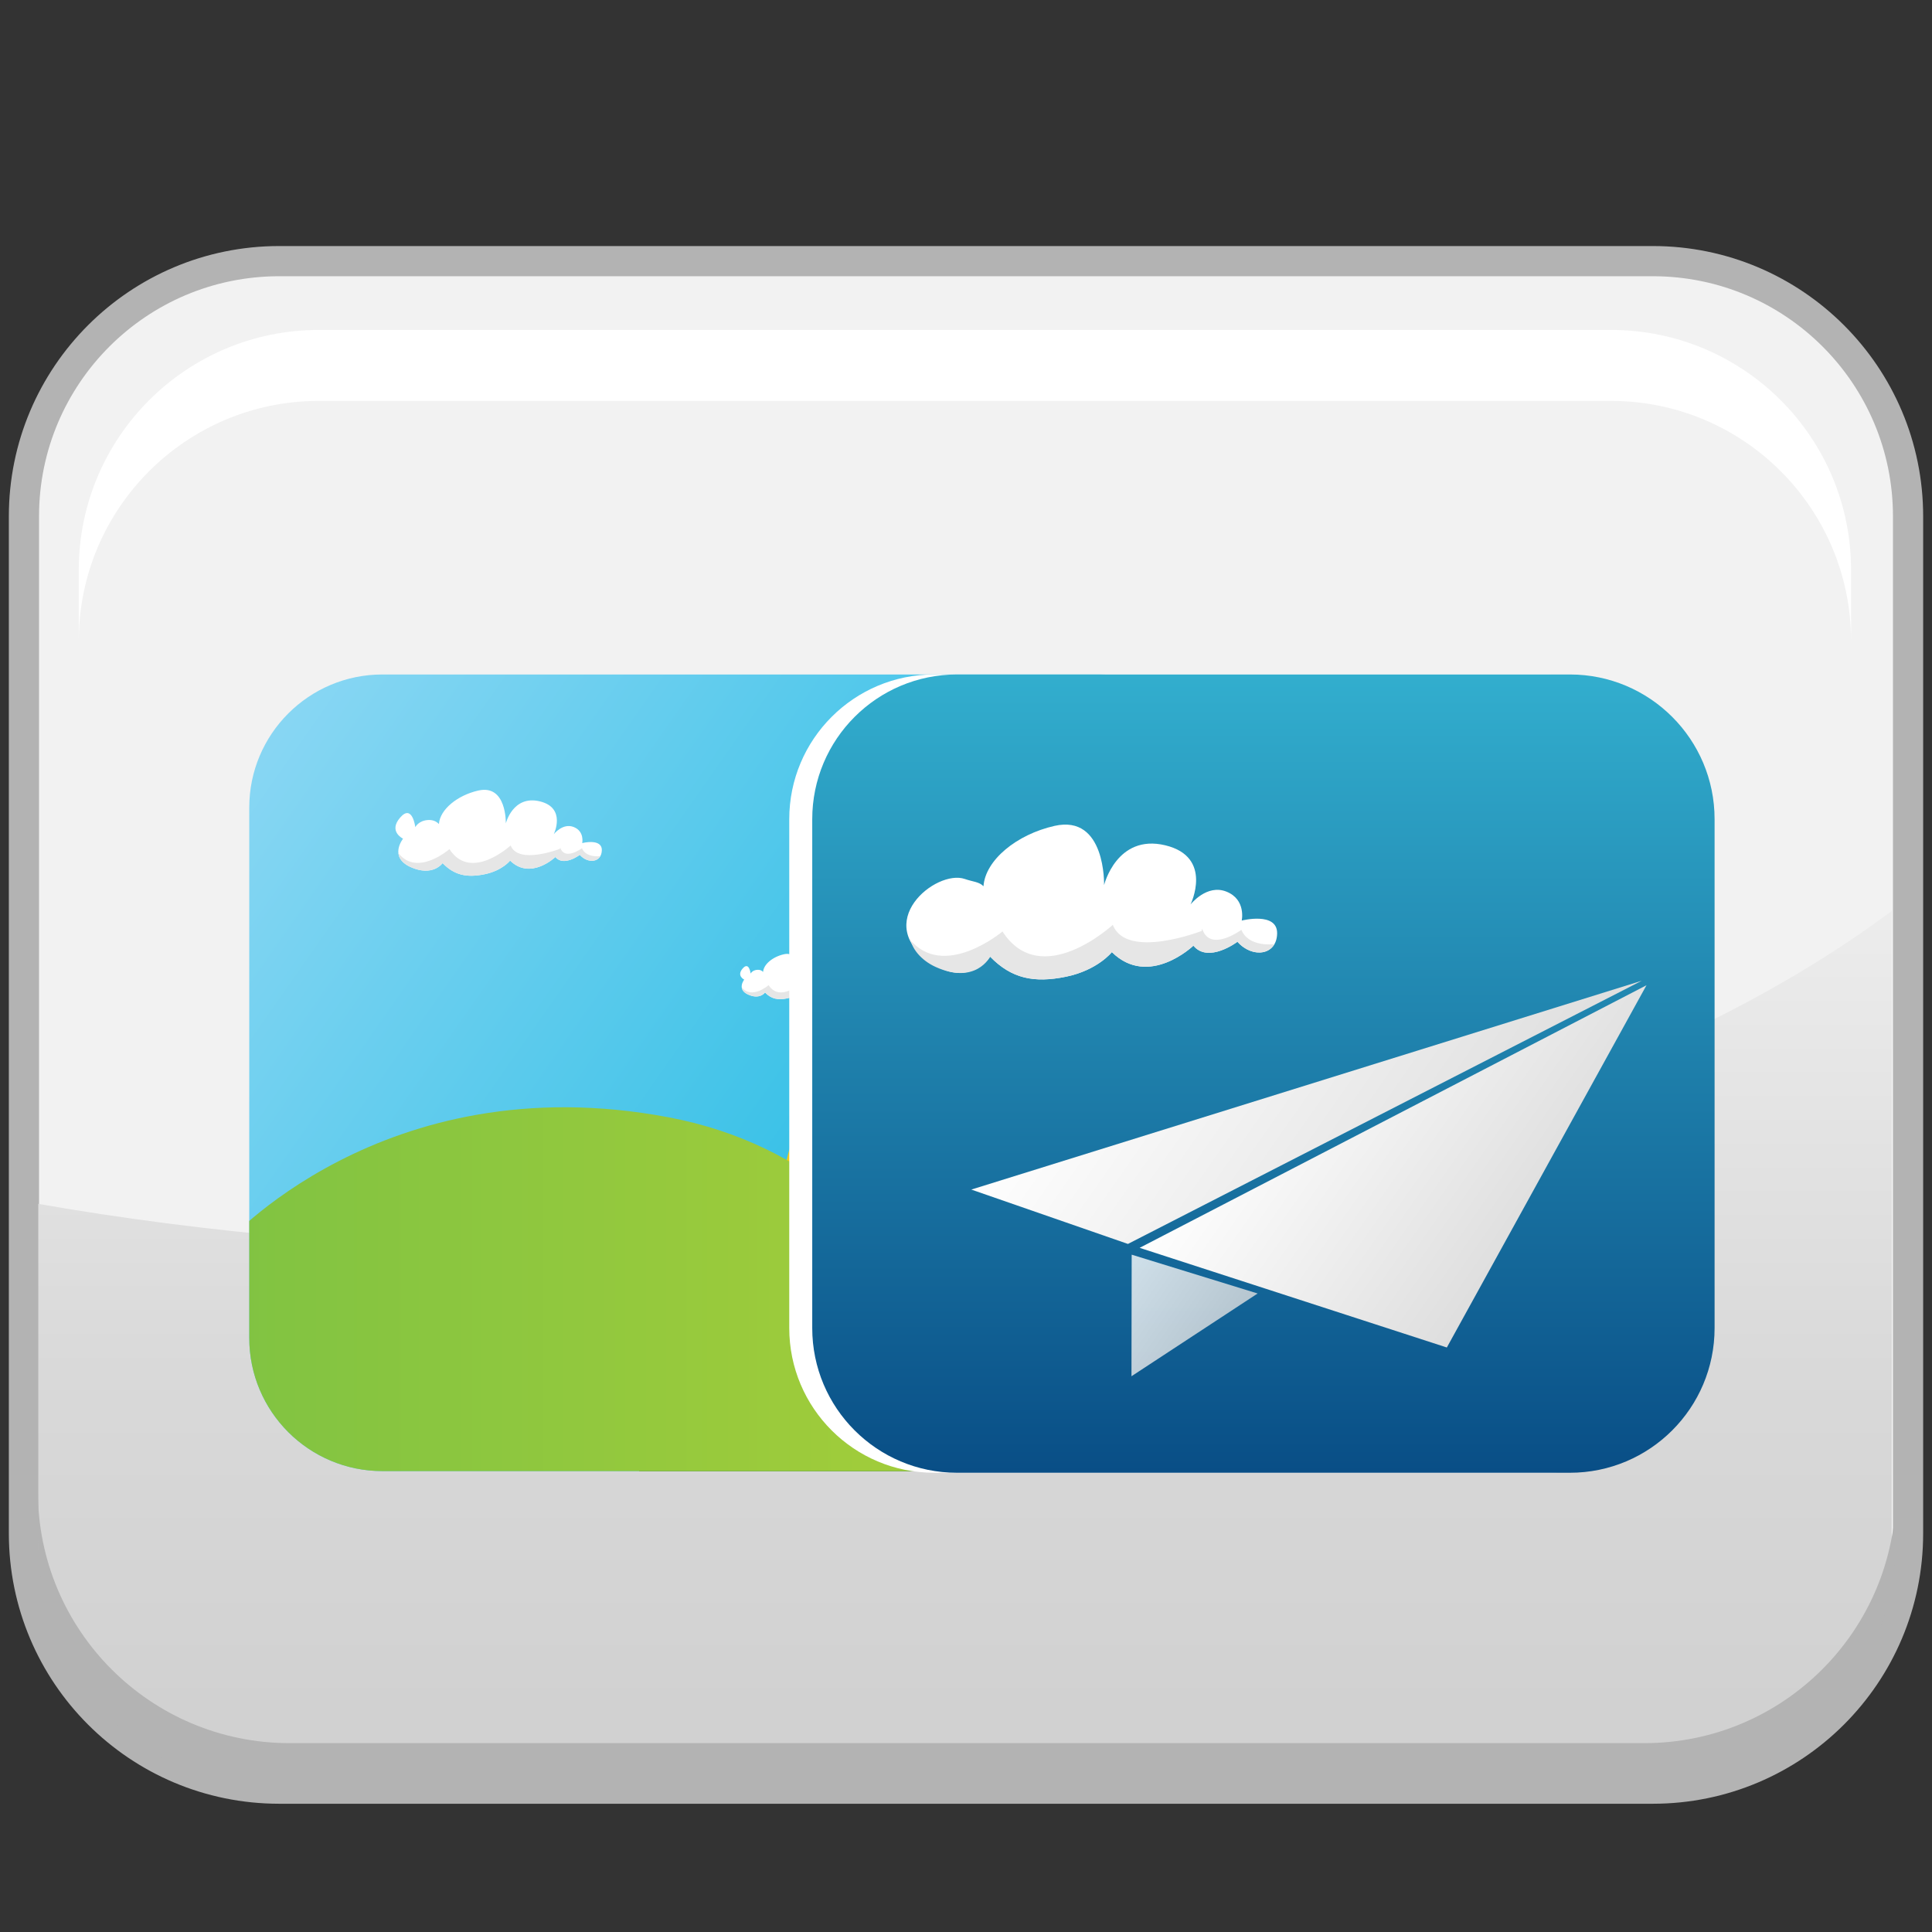 <?xml version="1.0" encoding="utf-8"?>
<!-- Generator: Adobe Illustrator 13.0.0, SVG Export Plug-In . SVG Version: 6.00 Build 14948)  -->
<!DOCTYPE svg PUBLIC "-//W3C//DTD SVG 1.1//EN" "http://www.w3.org/Graphics/SVG/1.1/DTD/svg11.dtd">
<svg version="1.1" id="Layer_1" xmlns="http://www.w3.org/2000/svg" xmlns:xlink="http://www.w3.org/1999/xlink" x="0px" y="0px"
	 width="128px" height="128px" viewBox="0 0 128 128" enable-background="new 0 0 128 128" xml:space="preserve">
<rect x="0" y="0" width="128" height="128" fill="#333333" stroke="none"/>
<g>
	<path fill="#F2F2F2" stroke="#B3B3B3" stroke-width="2" d="M109.502,17.301H18.5c-9.342,0-16.914,7.572-16.914,16.91v67.38
		c0,9.342,7.572,16.912,16.914,16.912h91.002c9.34,0,16.912-7.57,16.912-16.912v-67.38
		C126.414,24.874,118.842,17.301,109.502,17.301z"/>
	
		<linearGradient id="SVGID_1_" gradientUnits="userSpaceOnUse" x1="-225.341" y1="32.444" x2="-225.341" y2="98.945" gradientTransform="matrix(1 0 0 -1 289.275 151.834)">
		<stop  offset="0.093" style="stop-color:#D1D1D1"/>
		<stop  offset="0.431" style="stop-color:#D9D9D9"/>
		<stop  offset="0.952" style="stop-color:#EFEFEF"/>
		<stop  offset="0.973" style="stop-color:#F0F0F0"/>
	</linearGradient>
	<path fill="url(#SVGID_1_)" d="M38.496,82.781c-12.658,0-24.773-1.07-35.959-3.021v22.105c0,9.189,7.447,16.639,16.637,16.639
		h89.522c9.188,0,16.637-7.447,16.637-16.639V60.354C107.314,73.816,75.166,82.781,38.496,82.781z"/>
	<path fill="#B3B3B3" d="M108.934,115.488H19.189c-9.211,0-16.678-7.469-16.678-16.68v3.287c0,9.213,7.467,16.68,16.678,16.68
		h89.745c9.209,0,16.676-7.467,16.676-16.68v-3.287C125.609,108.02,118.143,115.488,108.934,115.488z"/>
	<path fill="#FFFFFF" enable-background="new    " d="M106.73,21.859H21.128c-8.787,0-15.91,7.123-15.91,15.906v4.704
		c0-8.786,7.122-15.908,15.91-15.908h85.602c8.785,0,15.908,7.122,15.908,15.908v-4.704
		C122.639,28.982,115.516,21.859,106.73,21.859z"/>
	<g>
		<g>
			<g>
				<g>
					<defs>
						<path id="SVGID_2_" d="M72.795,44.686h-47.46c-4.872,0-8.821,3.949-8.821,8.819v35.139c0,4.873,3.949,8.82,8.821,8.82h47.46
							c4.871,0,8.818-3.947,8.818-8.82v-35.14C81.613,48.634,77.666,44.686,72.795,44.686z"/>
					</defs>
					<clipPath id="SVGID_3_">
						<use xlink:href="#SVGID_2_"  overflow="visible"/>
					</clipPath>
					<g clip-path="url(#SVGID_3_)">
						
							<linearGradient id="SVGID_4_" gradientUnits="userSpaceOnUse" x1="-331.194" y1="907.727" x2="-403.022" y2="857.432" gradientTransform="matrix(1 0 0 1 412.62 -813.991)">
							<stop  offset="0" style="stop-color:#00B2DE"/>
							<stop  offset="1" style="stop-color:#99DBF6"/>
						</linearGradient>
						<path fill="url(#SVGID_4_)" d="M72.795,44.686h-47.46c-4.872,0-8.821,3.949-8.821,8.819v35.139c0,4.873,3.949,8.82,8.821,8.82
							h47.46c4.871,0,8.818-3.947,8.818-8.82v-35.14C81.613,48.634,77.666,44.686,72.795,44.686z"/>
						<circle fill="#F0C818" cx="57.794" cy="77.952" r="5.778"/>
						<path fill="#45731B" d="M42.342,93.342c0,0,13.386-20.783,40.83-22.602v27.82h-40.83l-0.005-4.816L42.342,93.342z"/>
						
							<linearGradient id="SVGID_5_" gradientUnits="userSpaceOnUse" x1="-397.815" y1="899.952" x2="-345.958" y2="899.952" gradientTransform="matrix(1 0 0 1 412.62 -813.991)">
							<stop  offset="0" style="stop-color:#80C342"/>
							<stop  offset="1" style="stop-color:#A6CE39"/>
						</linearGradient>
						<path fill="url(#SVGID_5_)" d="M14.805,82.521c0,0,10.529-12.08,29.484-8.498C63.245,77.6,66.662,98.561,66.662,98.561H14.805
							V82.521z"/>
						<g>
							<path fill="#FFFFFF" d="M38.573,55.855c0,0,0.167-0.769-0.559-1.062c-0.729-0.292-1.324,0.475-1.324,0.475
								s0.855-1.75-0.928-2.177c-1.786-0.428-2.25,1.462-2.25,1.462s0.071-2.604-1.82-2.178c-1.399,0.317-2.544,1.26-2.613,2.219
								c-0.156-0.164-0.381-0.277-0.684-0.267c-0.666,0.023-0.88,0.476-0.88,0.476s-0.191-1.569-1-0.641
								c-0.81,0.928,0.189,1.403,0.189,1.403s-0.975,1.214,0.501,1.88s2.118-0.261,2.118-0.261c0.785,0.809,1.618,0.976,2.784,0.737
								c1.167-0.237,1.689-0.904,1.689-0.904c1.356,1.333,3-0.237,3-0.237c0.547,0.666,1.617-0.144,1.617-0.144
								c0.547,0.618,1.445,0.506,1.46-0.305C39.887,55.521,38.573,55.855,38.573,55.855z"/>
							<path fill="#E6E6E6" d="M39.754,56.724c0,0-0.933,0.123-1.196-0.527c0,0-1.155,0.852-1.44-0.041
								c-0.02,0.081-0.02,0.081-0.02,0.081s-2.759,1.074-3.266-0.224c0,0-2.637,2.435-4.057,0.244c0,0-2.108,1.846-3.367,0.283
								c-0.005-0.007-0.01-0.012-0.014-0.019c0.034,0.322,0.236,0.665,0.81,0.923c1.476,0.666,2.118-0.261,2.118-0.261
								c0.785,0.809,1.618,0.976,2.785,0.737c1.166-0.237,1.689-0.904,1.689-0.904c1.356,1.333,2.999-0.237,2.999-0.237
								c0.548,0.666,1.618-0.144,1.618-0.144c0.437,0.494,1.096,0.522,1.352,0.102L39.754,56.724z"/>
						</g>
						<g>
							<path fill="#FFFFFF" d="M55.561,65.057c0,0,0.088-0.404-0.295-0.56c-0.384-0.154-0.698,0.251-0.698,0.251
								s0.452-0.921-0.488-1.149c-0.94-0.227-1.186,0.771-1.186,0.771s0.039-1.373-0.96-1.147c-0.738,0.167-1.342,0.663-1.377,1.169
								c-0.082-0.087-0.201-0.147-0.36-0.141c-0.351,0.013-0.464,0.25-0.464,0.25s-0.1-0.829-0.528-0.338
								c-0.427,0.489,0.101,0.739,0.101,0.739s-0.515,0.641,0.264,0.992c0.776,0.352,1.116-0.137,1.116-0.137
								c0.414,0.426,0.853,0.514,1.468,0.389c0.613-0.125,0.891-0.477,0.891-0.477c0.715,0.701,1.58-0.125,1.58-0.125
								c0.288,0.352,0.854-0.076,0.854-0.076c0.289,0.326,0.762,0.268,0.77-0.158C56.254,64.881,55.561,65.057,55.561,65.057z"/>
							<path fill="#E6E6E6" d="M56.184,65.516c0,0-0.491,0.064-0.631-0.279c0,0-0.61,0.449-0.759-0.021
								c-0.011,0.043-0.011,0.043-0.011,0.043s-1.455,0.564-1.723-0.119c0,0-1.389,1.283-2.137,0.129c0,0-1.112,0.971-1.775,0.148
								c-0.003-0.002-0.006-0.006-0.008-0.008c0.018,0.17,0.123,0.35,0.426,0.484c0.777,0.352,1.117-0.137,1.117-0.137
								c0.414,0.426,0.853,0.514,1.467,0.389s0.891-0.475,0.891-0.475c0.715,0.699,1.581-0.127,1.581-0.127
								c0.288,0.352,0.854-0.076,0.854-0.076c0.231,0.262,0.577,0.275,0.712,0.055L56.184,65.516z"/>
						</g>
					</g>
				</g>
			</g>
		</g>
		<path fill="#FFFFFF" d="M112.074,87.986c0,5.297-4.293,9.588-9.588,9.588H61.879c-5.296,0-9.589-4.291-9.589-9.588v-33.71
			c0-5.297,4.293-9.59,9.589-9.59h40.607c5.295,0,9.588,4.293,9.588,9.59V87.986z"/>
		<g>
			<linearGradient id="SVGID_6_" gradientUnits="userSpaceOnUse" x1="83.704" y1="44.686" x2="83.704" y2="97.574">
				<stop  offset="0" style="stop-color:#32AECE"/>
				<stop  offset="1" style="stop-color:#094E86"/>
			</linearGradient>
			<path fill="url(#SVGID_6_)" d="M113.596,87.986c0,5.297-4.293,9.588-9.588,9.588H63.402c-5.296,0-9.589-4.291-9.589-9.588v-33.71
				c0-5.297,4.293-9.59,9.589-9.59h40.606c5.295,0,9.588,4.293,9.588,9.59V87.986z"/>
			<g>
				<linearGradient id="SVGID_7_" gradientUnits="userSpaceOnUse" x1="80.659" y1="89.5" x2="73.85" y2="84.732">
					<stop  offset="0" style="stop-color:#DEDEDE"/>
					<stop  offset="1" style="stop-color:#FEFEFE"/>
				</linearGradient>
				<polygon opacity="0.8" fill="url(#SVGID_7_)" points="74.977,83.125 74.963,91.18 83.322,85.697 74.977,83.125 				"/>
				<linearGradient id="SVGID_8_" gradientUnits="userSpaceOnUse" x1="98.216" y1="80.053" x2="74.91" y2="63.734">
					<stop  offset="0" style="stop-color:#DEDEDE"/>
					<stop  offset="1" style="stop-color:#FEFEFE"/>
				</linearGradient>
				<polygon fill="url(#SVGID_8_)" points="108.775,64.975 74.729,82.414 64.352,78.812 108.775,64.975 				"/>
				<linearGradient id="SVGID_9_" gradientUnits="userSpaceOnUse" x1="101.875" y1="80.682" x2="85.114" y2="68.946">
					<stop  offset="0" style="stop-color:#DEDEDE"/>
					<stop  offset="1" style="stop-color:#FEFEFE"/>
				</linearGradient>
				<polygon fill="url(#SVGID_9_)" points="109.084,65.275 75.504,82.672 95.857,89.275 109.084,65.275 				"/>
			</g>
			<g>
				<path fill="#FFFFFF" d="M82.268,60.989c0,0,0.303-1.387-1.008-1.914c-1.311-0.531-2.385,0.851-2.385,0.851
					s1.543-3.148-1.674-3.923c-3.215-0.77-4.053,2.638-4.053,2.638s0.129-4.695-3.283-3.924c-2.52,0.57-4.584,2.271-4.707,3.998
					c-0.283-0.296-0.717-0.299-1.232-0.479c-1.914-0.672-6.304,2.919-2.145,5.618c2.448,1.59,3.818-0.471,3.818-0.471
					c1.416,1.456,2.916,1.758,5.018,1.329c2.102-0.43,3.047-1.631,3.047-1.631c2.443,2.405,5.402-0.428,5.402-0.428
					c0.988,1.201,2.918-0.258,2.918-0.258c0.986,1.115,2.604,0.913,2.629-0.547C84.639,60.385,82.268,60.989,82.268,60.989z"/>
				<path fill="#E6E6E6" d="M84.398,62.554c0,0-1.678,0.22-2.154-0.951c0,0-2.084,1.537-2.596-0.073
					c-0.035,0.147-0.035,0.147-0.035,0.147s-4.975,1.936-5.887-0.403c0,0-4.75,4.386-7.309,0.439c0,0-3.918,3.291-6.183,0.476
					c-0.008-0.012,0,0.09,0.087,0c0.062,0.581,0.639,1.408,1.672,1.876c2.659,1.201,3.606-0.683,3.606-0.683
					c1.416,1.456,2.916,1.758,5.018,1.329c2.102-0.43,3.047-1.631,3.047-1.631c2.443,2.405,5.402-0.428,5.402-0.428
					c0.988,1.201,2.918-0.258,2.918-0.258c0.787,0.89,1.975,0.94,2.436,0.185L84.398,62.554z"/>
			</g>
		</g>
	</g>
</g>
</svg>
